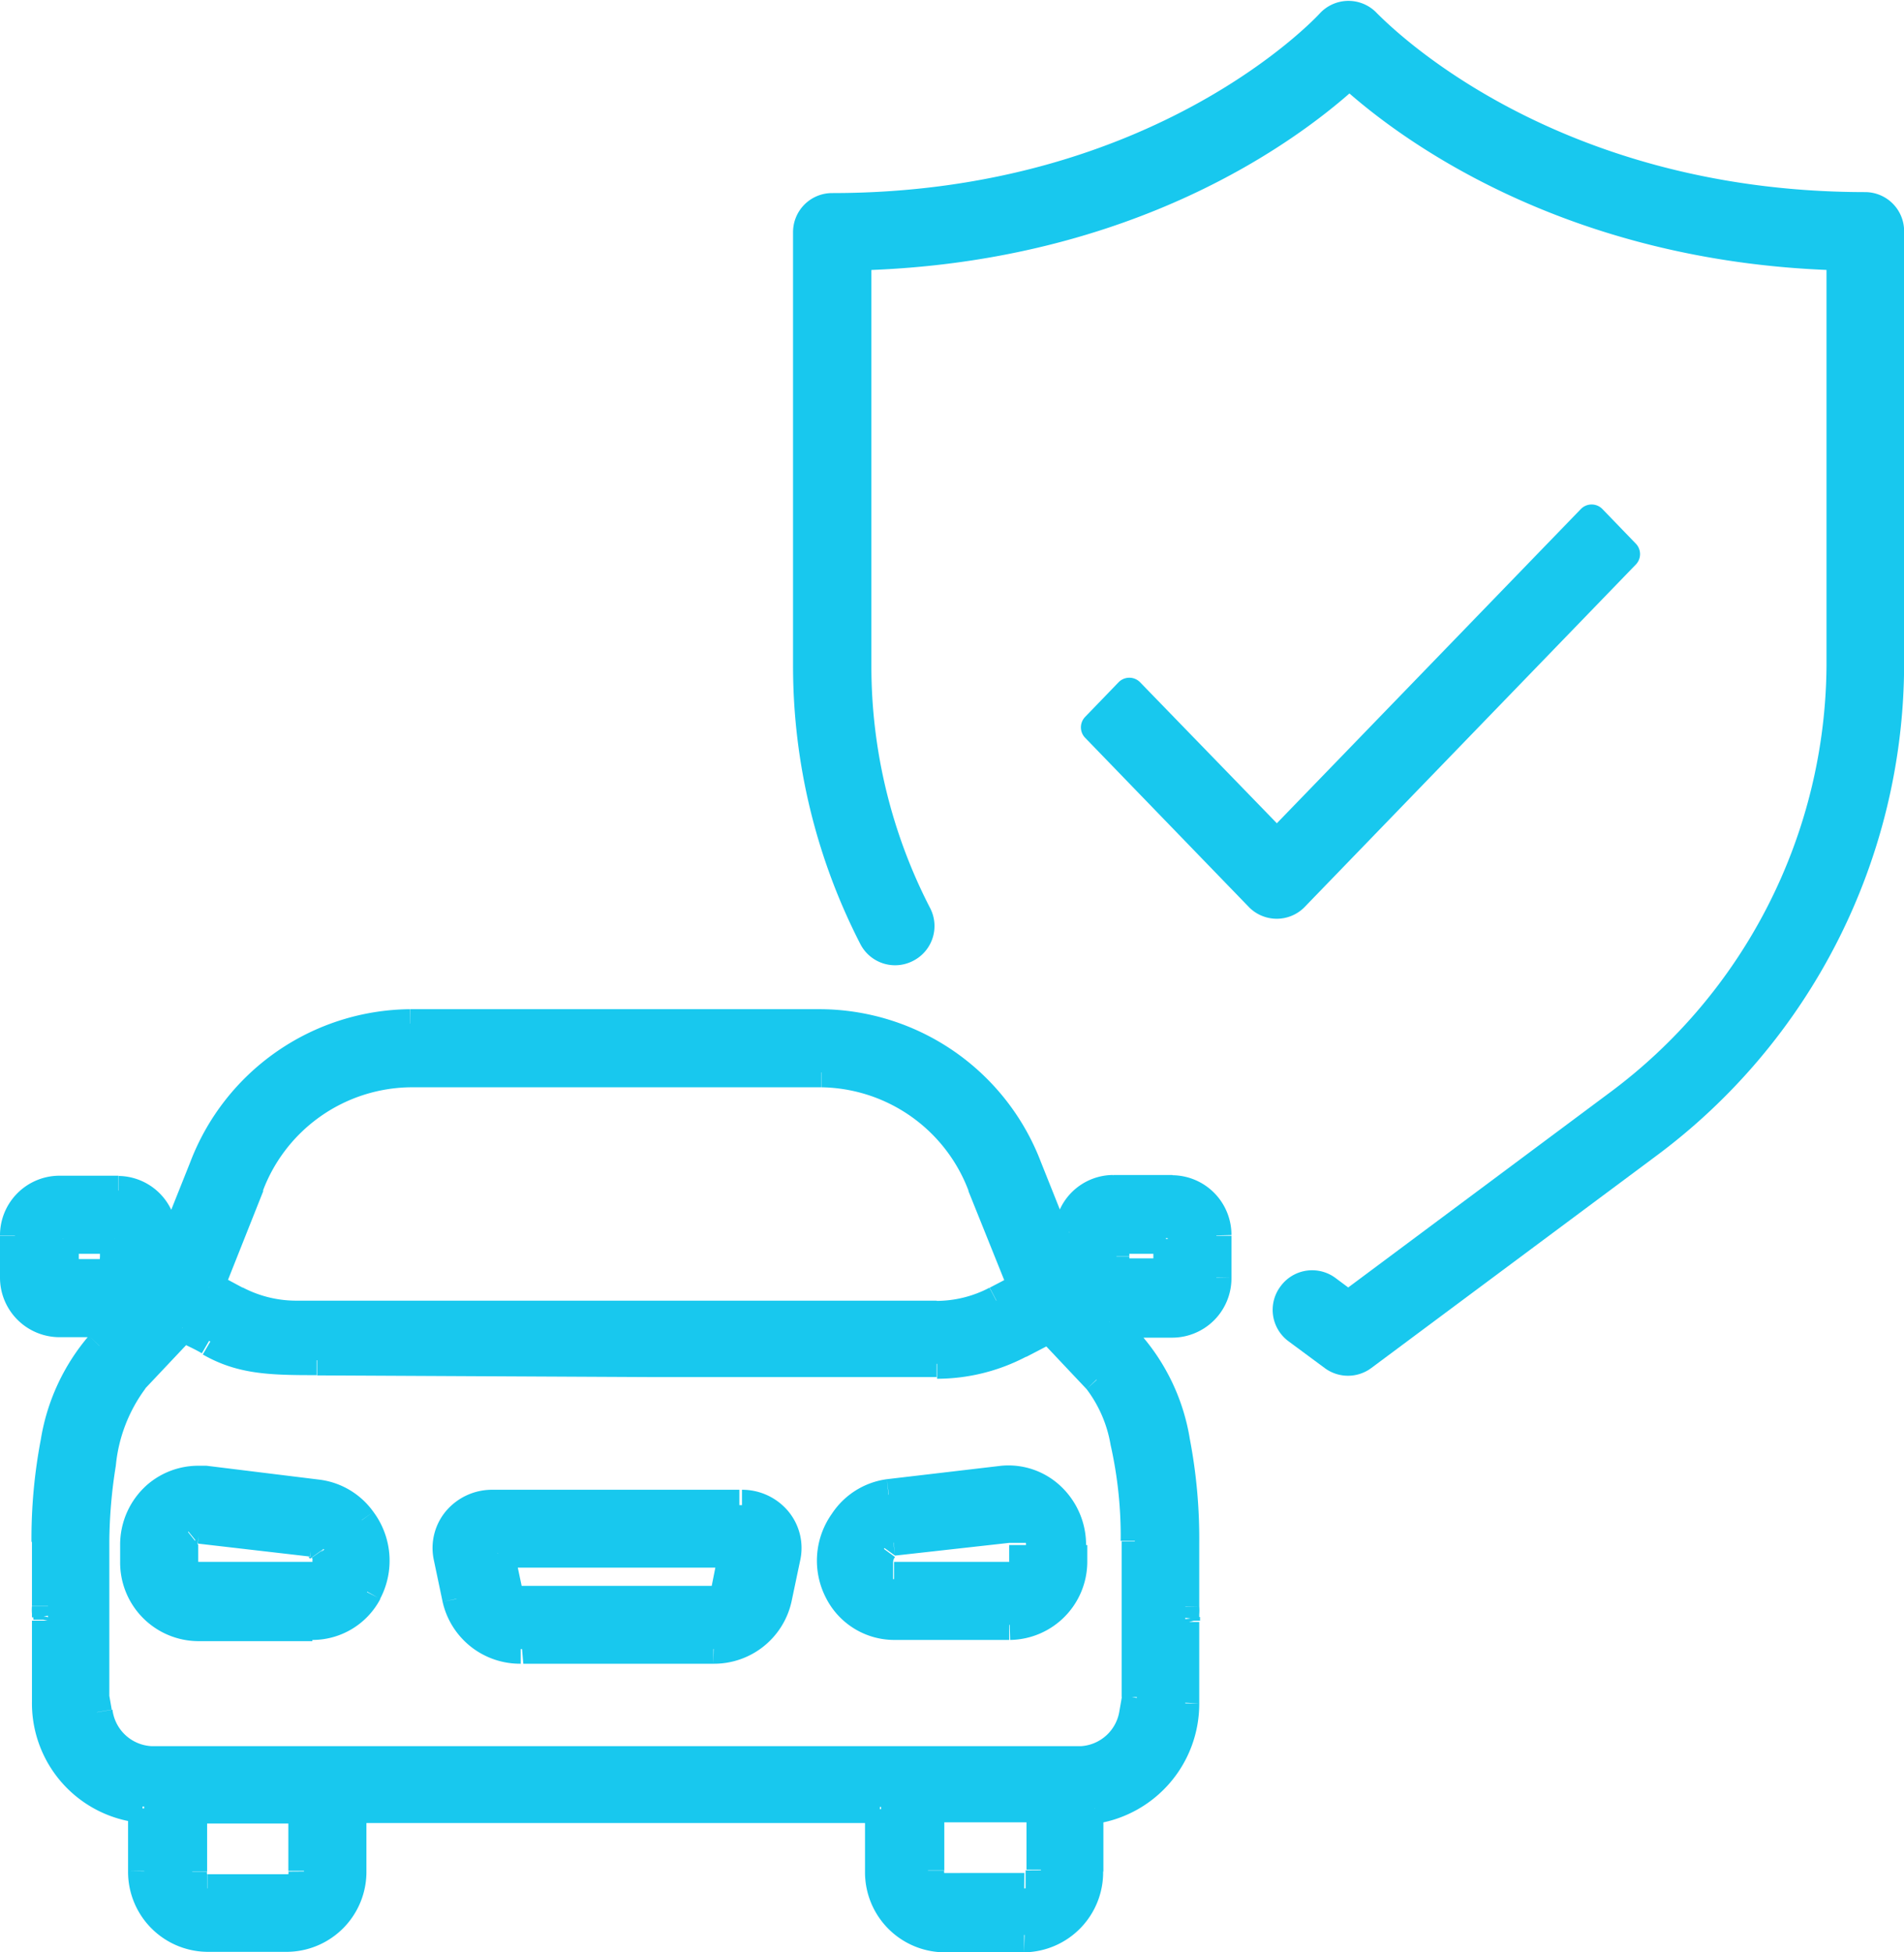 <svg xmlns="http://www.w3.org/2000/svg" viewBox="0 0 79.24 81.25"><defs><style>.cls-1,.cls-2{fill:#18c8ee;}.cls-1{fill-rule:evenodd;}.cls-3{fill:none;stroke:#18c8ee;stroke-linecap:round;stroke-linejoin:round;stroke-width:1.25px;}</style></defs><title>Asset 1</title><g id="Layer_2" data-name="Layer 2"><g id="Layer_1-2" data-name="Layer 1"><path class="cls-1" d="M7.62,65V64.3a.76.76,0,0,1,.26-.59.5.5,0,0,1,.34-.13l.12,0,4.67.54a.65.65,0,0,1,.46.34h0a.8.8,0,0,1,0,.84.57.57,0,0,1-.51.33H8.21A.64.64,0,0,1,7.62,65ZM13,67.63a2.58,2.58,0,0,0,2.28-1.38,2.78,2.78,0,0,0-.24-3,2.6,2.6,0,0,0-1.81-1.08l-4.74-.56-.28,0a2.57,2.57,0,0,0-1.69.63,2.68,2.68,0,0,0-.92,2V65a2.65,2.65,0,0,0,2.6,2.68Z"/><path class="cls-2" d="M7.88,63.71l.4.48h0Zm.34-.13L8.31,63H8.22Zm.13,0-.09.62h0Zm4.67.54-.07.62h0Zm.46.35-.51.36.07.08Zm0,0,.51-.36L13.92,64Zm0,.84.55.3h0Zm1.77.91-.55-.3h0Zm-.24-3,.51-.36h0Zm-1.8-1.08.07-.62h0Zm-4.74-.56L8.59,61h0Zm-2,.62.41.47H7ZM8.25,65V64.3H7V65Zm0-.65s0,0,0-.06,0,0,0,0,0,0,0,0l-.8-1A1.36,1.36,0,0,0,7,64.3Zm0-.11H8.22V63a1.17,1.17,0,0,0-.75.28Zm-.15,0,.12,0L8.44,63l-.12,0Zm.13,0,4.67.54.14-1.24L8.41,63Zm4.68.55h-.07l0,0,.06.08,1-.72a1.28,1.28,0,0,0-.91-.6Zm.1.17h0l.88-.89h0ZM13,64.85a.16.16,0,0,1,0,.09.25.25,0,0,1,0,.1l1.11.58A1.44,1.44,0,0,0,14,64.13ZM13,65l0,0H13V66.3a1.2,1.2,0,0,0,1.06-.66Zm0,0H8.23v1.25H13Zm-4.8,0h0s0,0,0,0a.18.18,0,0,1,0-.11H7a1.29,1.29,0,0,0,1.23,1.34V65ZM13,68.25a3.19,3.19,0,0,0,2.83-1.71L14.76,66A1.91,1.91,0,0,1,13,67v1.25Zm2.82-1.71a3.4,3.4,0,0,0-.28-3.62l-1,.72a2.15,2.15,0,0,1,.2,2.3Zm-.28-3.62a3.25,3.25,0,0,0-2.24-1.34l-.15,1.24a2,2,0,0,1,1.37.82Zm-2.24-1.34L8.59,61l-.15,1.24,4.74.56ZM8.59,61l-.35,0v1.25h.22Zm-.35,0a3.25,3.25,0,0,0-2.1.78l.82.94a1.94,1.94,0,0,1,1.28-.48Zm-2.1.78A3.32,3.32,0,0,0,5,64.3H6.25A2.07,2.07,0,0,1,7,62.73ZM5,64.3V65H6.25V64.3ZM5,65a3.27,3.27,0,0,0,3.23,3.3V67a2,2,0,0,1-2-2Zm3.23,3.3H13V67H8.23Z"/><path class="cls-1" d="M78.62,27.73V9.62a1,1,0,0,0-1-1C64.09,8.61,57.16,1.26,56.87,1a1,1,0,0,0-1.5,0c-.07.07-7,7.66-20.74,7.66a1,1,0,0,0-1,1V27.73A24.68,24.68,0,0,0,36.36,39a1,1,0,0,0,1.36.43,1,1,0,0,0,.5-.59,1,1,0,0,0-.07-.77,22.56,22.56,0,0,1-2.51-10.32V10.62H36c11-.37,17.6-5.27,19.94-7.37l.22-.2.22.2c2.34,2.09,9,7,19.94,7.37h.32V27.73A22.94,22.94,0,0,1,67.33,46L56.11,54.36l-.9-.67a1,1,0,0,0-.6-.2,1,1,0,0,0-.81.41A1,1,0,0,0,54,55.32l1.5,1.11a1,1,0,0,0,1.2,0l11.82-8.8A24.92,24.92,0,0,0,78.62,27.73Z"/><path class="cls-3" d="M78.62,27.73V9.62a1,1,0,0,0-1-1C64.09,8.61,57.16,1.26,56.87,1a1,1,0,0,0-1.5,0c-.07.07-7,7.66-20.74,7.66a1,1,0,0,0-1,1V27.73A24.68,24.68,0,0,0,36.36,39a1,1,0,0,0,1.36.43,1,1,0,0,0,.5-.59,1,1,0,0,0-.07-.77,22.56,22.56,0,0,1-2.51-10.32V10.62H36c11-.37,17.6-5.27,19.94-7.37l.22-.2.22.2c2.34,2.09,9,7,19.94,7.37h.32V27.73A22.94,22.94,0,0,1,67.33,46L56.11,54.36l-.9-.67a1,1,0,0,0-.6-.2,1,1,0,0,0-.81.41A1,1,0,0,0,54,55.32l1.5,1.11a1,1,0,0,0,1.2,0l11.82-8.8A24.92,24.92,0,0,0,78.62,27.73Z"/><path class="cls-1" d="M48.62,53H46.41l.05-.38a2.17,2.17,0,0,0,0-.36v-.73h2.14Zm-1.3,17.6-.11.63a2.35,2.35,0,0,1-2.24,2H6.27a2.36,2.36,0,0,1-2.24-2l-.11-.63,0-3.79V64.15C4,63,4.07,59,5.59,57.38l2-2.12s.71.31,1.16.57c1.29.75,2.51.78,4.43.78,2.34,0,25.75.15,25.75.15a7.31,7.31,0,0,0,3.42-.85l1.25-.65,2,2.12c1,1.07,1.63,3.6,1.63,6.77v2.69Zm-4,7.26a.7.7,0,0,1-.67.73H39.29a.7.7,0,0,1-.67-.73v-2.6h4.67Zm-30.67,0a.7.7,0,0,1-.67.73H8.62A.7.7,0,0,1,8,77.89v-2.6h4.67ZM10.36,49.33a7.26,7.26,0,0,1,6.71-4.7h17.1a7.27,7.27,0,0,1,6.71,4.7l1.68,4.23-1.11.58a5.44,5.44,0,0,1-2.5.62H12.29a5.38,5.38,0,0,1-2.5-.62l-1.11-.58ZM2.62,53V51.56H4.76v.73c0,.12,0,.24,0,.36l0,.38Zm48-1.6a1.85,1.85,0,0,0-1.83-1.87H46.31a1.84,1.84,0,0,0-1.8,1.76l-.09,1.49L42.74,48.6a9.26,9.26,0,0,0-8.57-6H17.07a9.26,9.26,0,0,0-8.57,6L6.82,52.8l-.09-1.49a1.84,1.84,0,0,0-1.8-1.76H2.45A1.85,1.85,0,0,0,.62,51.42v1.73A1.85,1.85,0,0,0,2.45,55H5.08l-.93,1C2.24,58,2,62,2,64.14v2.69a1.94,1.94,0,0,0,0,.24,1.1,1.1,0,0,1,0,.18v0l0,.15v3.38a4.42,4.42,0,0,0,3.72,4.4l.28,0v2.62a2.7,2.7,0,0,0,2.67,2.73H12a2.71,2.71,0,0,0,2.67-2.73v-2.6h22v2.6a2.7,2.7,0,0,0,2.67,2.73h3.33a2.71,2.71,0,0,0,2.67-2.73V75.26l.28,0a4.43,4.43,0,0,0,3.71-4.4V67.49l0-.16,0-.26a1.94,1.94,0,0,0,0-.24V64.14C49.28,62,49,58,47.09,56l-.93-1h2.63a1.85,1.85,0,0,0,1.83-1.87Z"/><path class="cls-2" d="M48.62,53v.62a.62.62,0,0,0,.62-.62Zm-2.21,0L45.79,53a.62.62,0,0,0,.15.49.64.64,0,0,0,.47.21Zm.05-.38-.62-.09h0Zm0-1.09v-.62a.62.62,0,0,0-.62.62Zm2.13,0h.62a.62.62,0,0,0-.62-.62Zm-1.3,19.07.62.11a.41.41,0,0,0,0-.11Zm-.11.63.62.11h0ZM4,71.26l-.62.11h0Zm-.11-.63H3.3a.41.41,0,0,0,0,.11Zm0-3.79H4ZM5.6,57.38l.45.43h0Zm2-2.12.25-.57a.63.63,0,0,0-.7.14Zm1.16.57-.31.54h0ZM39,56.76v.62h0Zm3.42-.85-.29-.55h0Zm1.25-.65.45-.43a.62.62,0,0,0-.74-.12Zm2,2.12L46.1,57h0Zm1.63,9.46h0Zm-8.66,8.45v-.62a.62.62,0,0,0-.62.62Zm4.67,0h.62a.62.62,0,0,0-.62-.62ZM8,75.29v-.62a.62.62,0,0,0-.62.62Zm4.66,0h.62a.62.62,0,0,0-.62-.62Zm-2.26-26-.58-.23h0Zm30.52,0,.58-.23h0Zm1.69,4.23.29.55a.62.62,0,0,0,.29-.78Zm-1.12.58.29.55h0Zm-31.66,0-.29.55h0Zm-1.11-.58-.58-.23a.62.62,0,0,0,.29.78ZM2.62,53H2a.62.62,0,0,0,.62.62Zm0-1.47v-.62a.62.62,0,0,0-.62.62Zm2.14,0h.62a.62.62,0,0,0-.62-.62Zm0,1.09.62-.08h0Zm0,.38v.62a.64.64,0,0,0,.47-.21A.62.62,0,0,0,5.45,53Zm39.68-1.71.62,0h0Zm-.09,1.48-.58.23a.64.64,0,0,0,.68.39.62.62,0,0,0,.52-.58Zm-1.68-4.21-.58.23h0Zm-34.24,0-.58-.23h0ZM6.83,52.8l-.62,0a.64.64,0,0,0,.53.58A.62.62,0,0,0,7.42,53Zm-.1-1.48-.62,0h0ZM5.08,55l.45.43a.63.63,0,0,0,.12-.68.62.62,0,0,0-.57-.38Zm-.93,1-.45-.43h0ZM2,67.07,2.6,67h0Zm0,.18.62,0h0Zm0,0,.61.14a.59.59,0,0,0,0-.19Zm0,.16-.61-.14a.68.68,0,0,0,0,.14Zm0,3.38H2Zm3.71,4.4-.09.62h0Zm.29,0h.62A.63.63,0,0,0,6,74.65Zm8.66,0v-.62a.62.62,0,0,0-.62.62Zm22,0h.62a.62.62,0,0,0-.62-.62Zm8.67,0-.09-.62a.62.62,0,0,0-.53.62Zm.29,0,.09.62h0Zm3.7-7.74h.62a.88.88,0,0,0,0-.16Zm0-.16-.62,0a.57.57,0,0,0,0,.13Zm0-.25L48.64,67v0ZM47.1,56l.45-.43h0Zm-.93-1v-.62a.61.61,0,0,0-.57.38.63.63,0,0,0,.12.68Zm2.45-2.63H46.41v1.25h2.21ZM47,53.11l0-.38-1.24-.16-.05.38Zm0-.37a3.37,3.37,0,0,0,0-.44H45.86a2.13,2.13,0,0,1,0,.27Zm0-.45v-.73H45.86v.73Zm-.62-.11h2.14V50.93H46.49ZM48,51.56V53h1.25V51.56Zm-1.3,19-.11.63,1.23.21.11-.63Zm-.11.63A1.73,1.73,0,0,1,45,72.67v1.25a3,3,0,0,0,2.85-2.55ZM45,72.67H6.27v1.25H45Zm-38.7,0a1.73,1.73,0,0,1-1.62-1.52l-1.23.21a3,3,0,0,0,2.85,2.56ZM4.65,71.15l-.11-.63-1.23.21.11.63Zm-.1-.52,0-3.79H3.33l0,3.79Zm0-3.79V64.15H3.33v2.69Zm0-2.69A20.66,20.66,0,0,1,4.82,61a6.39,6.39,0,0,1,1.23-3.21L5.15,57a7.55,7.55,0,0,0-1.56,3.87,21.47,21.47,0,0,0-.26,3.33Zm1.47-6.34,2-2.12-.9-.86L5.15,57Zm1.57-2.55-.25.57h0l.08,0,.28.13c.23.11.5.24.7.36l.63-1.08c-.25-.14-.56-.3-.8-.41L8,54.74l-.09,0h0Zm.85,1.11c1.46.84,2.84.86,4.74.86V56c-1.93,0-3,0-4.12-.7Zm4.74.87L27,57.31l8.3,0,2.68,0h1V56.14h-1l-2.68,0-8.3,0L13.2,56v1.24ZM39,57.38a8,8,0,0,0,3.71-.92l-.58-1.11a6.74,6.74,0,0,1-3.13.77Zm3.71-.91,1.25-.65-.58-1.11-1.25.65Zm.51-.78,2,2.12.9-.86-2-2.12Zm2,2.12a5.29,5.29,0,0,1,1,2.32,17.29,17.29,0,0,1,.42,4h1.25a19,19,0,0,0-.45-4.32A6.25,6.25,0,0,0,46.11,57Zm1.46,6.34v2.69h1.25V64.15Zm0,2.69,0,3.79h1.25l0-3.79Zm-4,11a.2.2,0,0,1,0,.1s0,0,0,0v1.25a1.32,1.32,0,0,0,1.29-1.36Zm-.05.11H39.29v1.25h3.33Zm-3.33,0s0,0,0,0a.13.13,0,0,1,0-.1H38a1.33,1.33,0,0,0,1.29,1.36Zm0-.11v-2.6H38v2.6Zm-.63-2h4.67V74.67H38.62Zm4.05-.63v2.6h1.25v-2.6ZM12,77.89a.2.2,0,0,1,0,.1s0,0,0,0v1.25a1.33,1.33,0,0,0,1.29-1.36ZM12,78H8.63v1.25H12ZM8.62,78s0,0,0,0a.13.13,0,0,1,0-.1H7.33a1.33,1.33,0,0,0,1.29,1.36Zm0-.11v-2.6H7.33v2.6Zm-.62-2h4.67V74.67H8Zm4-.63v2.6h1.25v-2.6ZM10.94,49.56a6.65,6.65,0,0,1,6.13-4.31V44a7.9,7.9,0,0,0-7.29,5.1Zm6.13-4.31h17.1V44H17.07Zm17.11,0a6.65,6.65,0,0,1,6.13,4.31l1.16-.46A7.9,7.9,0,0,0,34.18,44Zm6.12,4.31L42,53.79l1.16-.46L41.46,49.1Zm2,3.45-1.11.58.58,1.11,1.11-.58Zm-1.12.58a4.76,4.76,0,0,1-2.21.55v1.25a6.06,6.06,0,0,0,2.79-.69Zm-2.2.54H12.29v1.25H39Zm-26.67,0a4.79,4.79,0,0,1-2.21-.55L9.5,54.69a6,6,0,0,0,2.79.69Zm-2.21-.54L9,53l-.58,1.11,1.11.58Zm-.82.2,1.68-4.23L9.78,49.1,8.1,53.33Zm-6-.76V51.56H2V53Zm-.63-.85H4.76V50.93H2.62Zm1.51-.62v.73H5.38v-.73Zm0,.73a3.15,3.15,0,0,0,0,.44l1.24-.17a2.45,2.45,0,0,1,0-.27Zm0,.44,0,.38L5.45,53l0-.38Zm.67-.33H2.62v1.25H4.83Zm46.42-1a2.48,2.48,0,0,0-2.45-2.49v1.25A1.23,1.23,0,0,1,50,51.43Zm-2.45-2.5H46.32v1.25H48.8Zm-2.49,0a2.45,2.45,0,0,0-2.42,2.34l1.25.08a1.22,1.22,0,0,1,1.18-1.17V48.93Zm-2.42,2.35-.09,1.49,1.25.08.09-1.49ZM45,52.57l-1.68-4.21-1.16.46L43.84,53Zm-1.68-4.21A9.88,9.88,0,0,0,34.17,42v1.25a8.62,8.62,0,0,1,8,5.57ZM34.18,42H17.08v1.25h17.1ZM17.07,42a9.88,9.88,0,0,0-9.15,6.36l1.16.46a8.62,8.62,0,0,1,8-5.57ZM7.92,48.36,6.24,52.57,7.4,53l1.68-4.21Zm-.47,4.41-.09-1.49-1.25.08.09,1.49Zm-.09-1.49a2.46,2.46,0,0,0-2.42-2.34v1.25a1.21,1.21,0,0,1,1.18,1.17ZM4.93,48.93H2.45v1.25H4.93Zm-2.48,0A2.48,2.48,0,0,0,0,51.42H1.25a1.22,1.22,0,0,1,1.2-1.24ZM0,51.43v1.73H1.25V51.43Zm0,1.73a2.48,2.48,0,0,0,2.45,2.49V54.4a1.23,1.23,0,0,1-1.2-1.24Zm2.45,2.49H5.08V54.4H2.45Zm2.18-1.06-.93,1,.9.86.93-1Zm-.93,1a8.81,8.81,0,0,0-2,4.31,22,22,0,0,0-.39,4.27H2.59a20.58,20.58,0,0,1,.37-4,7.62,7.62,0,0,1,1.65-3.7ZM1.33,64.15v2.69H2.58V64.15Zm0,2.69a2,2,0,0,0,0,.32L2.6,67c0-.1,0-.12,0-.15H1.33Zm0,.31c0,.06,0,.11,0,.16l1.24-.12a1.5,1.5,0,0,1,0-.2Zm0,.15v0l1.25-.1v0Zm0-.15,0,.15,1.22.28,0-.15Zm0,.3v3.38H2.58V67.45Zm0,3.38a5,5,0,0,0,4.25,5l.18-1.24a3.8,3.8,0,0,1-3.18-3.79H1.33Zm4.25,5,.28,0L6,74.65l-.28,0Zm-.25-.58v2.62H6.58V75.27Zm0,2.62a3.33,3.33,0,0,0,3.29,3.36V80a2.08,2.08,0,0,1-2-2.11Zm3.29,3.36H12V80H8.62Zm3.34,0a3.33,3.33,0,0,0,3.29-3.36H14A2.08,2.08,0,0,1,12,80Zm3.29-3.36v-2.6H14v2.6Zm-.63-2h22V74.67h-22ZM36,75.29v2.6h1.25v-2.6Zm0,2.6a3.33,3.33,0,0,0,3.29,3.36V80a2.08,2.08,0,0,1-2-2.11Zm3.29,3.36h3.33V80H39.29Zm3.33,0a3.33,3.33,0,0,0,3.29-3.36H44.66a2.08,2.08,0,0,1-2,2.11Zm3.3-3.36V75.27H44.67v2.62Zm-.54-2,.28,0-.18-1.24-.28,0Zm.29,0a5.05,5.05,0,0,0,4.24-5H48.66a3.8,3.8,0,0,1-3.17,3.78Zm4.24-5V67.5H48.66v3.33Zm0-3.5a.81.81,0,0,1,0-.09h0l-1.24.18a1.55,1.55,0,0,0,0,.23Zm0,0,0-.26L48.64,67l0,.26Zm0-.21a2,2,0,0,0,0-.32H48.66a.69.69,0,0,1,0,.16Zm0-.32V64.15H48.66v2.69Zm0-2.69a22,22,0,0,0-.39-4.27,8.73,8.73,0,0,0-2-4.31l-.9.86a7.58,7.58,0,0,1,1.65,3.7,20.58,20.58,0,0,1,.37,4Zm-2.36-8.58-.93-1-.9.86.93,1Zm-1.38.08H48.8V54.4H46.17Zm2.63,0a2.47,2.47,0,0,0,2.45-2.49H50a1.22,1.22,0,0,1-1.2,1.24Zm2.45-2.49V51.43H50v1.73Z"/><path class="cls-1" d="M42.68,65a.68.68,0,0,1-.64.72H37.21a.61.61,0,0,1-.55-.36h0a.85.85,0,0,1,.12-.89.63.63,0,0,1,.43-.27L42,63.59a.59.59,0,0,1,.46.15.73.73,0,0,1,.24.56V65Zm1.94-.65a2.73,2.73,0,0,0-.89-2,2.55,2.55,0,0,0-2-.64L37,62.2a2.66,2.66,0,0,0-1.85,1.16,2.74,2.74,0,0,0-.2,2.84,2.56,2.56,0,0,0,2.28,1.42H42A2.63,2.63,0,0,0,44.62,65Z"/><path class="cls-2" d="M36.66,65.31l-.58.23,0,.06Zm0,0,.58-.23,0,0Zm.13-.9.51.36h0Zm.43-.26.07.62h0ZM42,63.59,41.91,63h0Zm.47.15L42,64.2h0Zm1.29-1.46.42-.47h0Zm-2-.64.07.62h0ZM37,62.2l-.07-.62h0Zm-1.85,1.16.51.36h0Zm-.2,2.84-.56.28h0ZM42.05,65A.13.13,0,0,1,42,65s0,0,0,0h0V66.3A1.3,1.3,0,0,0,43.3,65H42.05ZM42,65H37.21v1.25H42Zm-4.83,0h0l0,0-1.11.57a1.24,1.24,0,0,0,1.11.7Zm0,0h0l-1.16.46h0Zm0,0h0s0,0,0,0v0a.33.33,0,0,1,.08-.2l-1-.73a1.44,1.44,0,0,0-.17,1.54Zm.08-.26h0l-.15-1.25a1.24,1.24,0,0,0-.87.52Zm0,0L42,64.21,41.89,63l-4.76.56ZM42,64.21h0l.85-.92a1.21,1.21,0,0,0-1-.32Zm0,0s0,0,0,0,0,0,0,0a.43.43,0,0,1,0,0h1.25a1.39,1.39,0,0,0-.45-1Zm0,.09V65H43.3V64.3Zm3.2,0a3.35,3.35,0,0,0-1.1-2.49l-.83.93A2.12,2.12,0,0,1,44,64.3Zm-1.1-2.49A3.17,3.17,0,0,0,41.68,61l.15,1.24a1.93,1.93,0,0,1,1.49.48ZM41.68,61l-4.77.56.15,1.24,4.77-.56Zm-4.77.56A3.26,3.26,0,0,0,34.62,63l1,.72a2,2,0,0,1,1.42-.9ZM34.62,63a3.37,3.37,0,0,0-.25,3.49l1.11-.57a2.11,2.11,0,0,1,.16-2.19Zm-.25,3.49a3.19,3.19,0,0,0,2.84,1.76V67a2,2,0,0,1-1.73-1.08Zm2.84,1.76H42V67H37.21Zm4.83,0A3.26,3.26,0,0,0,45.25,65H44a2,2,0,0,1-2,2ZM45.25,65V64.3H44V65Z"/><path class="cls-1" d="M30.55,64.63l-.32,1.51a.65.65,0,0,1-.65.49H21.67a.65.65,0,0,1-.65-.49l-.32-1.51Zm-8.88,4h7.91a2.68,2.68,0,0,0,2.64-2.08l.37-1.76a1.75,1.75,0,0,0-.37-1.48,1.85,1.85,0,0,0-1.44-.67H20.49a1.92,1.92,0,0,0-1.45.67,1.78,1.78,0,0,0-.37,1.49L19,66.56A2.66,2.66,0,0,0,21.67,68.63Z"/><path class="cls-2" d="M30.55,64.63l.61.13a.61.61,0,0,0-.13-.52.62.62,0,0,0-.49-.23v.62Zm-.32,1.51L29.62,66h0Zm-9.22,0,.61-.13h0Zm-.31-1.51V64a.63.63,0,0,0-.62.75Zm11.52,1.91-.61-.13h0Zm.37-1.75L32,64.66h0Zm-.38-1.49-.48.4h0ZM19,63.3l-.48-.4h0Zm-.37,1.49.61-.13h0ZM19,66.54l.61-.13h0Zm10.91-2L29.62,66l1.22.26.32-1.51ZM29.62,66a0,0,0,0,1,0,0h-.05v1.25a1.26,1.26,0,0,0,1.26-1Zm0,0H21.67v1.25h7.91Zm-7.91,0h-.05s0,0,0,0l-1.22.25a1.27,1.27,0,0,0,1.27,1V66Zm0,0-.32-1.51-1.22.26.32,1.51Zm-.93-.76h9.85V64H20.7Zm1,4h7.91V68H21.67Zm7.91,0a3.3,3.3,0,0,0,3.25-2.58l-1.22-.25a2.06,2.06,0,0,1-2,1.59Zm3.25-2.58.37-1.76L32,64.65l-.37,1.76Zm.37-1.76a2.39,2.39,0,0,0-.5-2l-1,.8a1.12,1.12,0,0,1,.24,1Zm-.5-2a2.5,2.5,0,0,0-1.93-.9v1.25a1.24,1.24,0,0,1,1,.45ZM30.77,62H20.48v1.25H30.77ZM20.48,62a2.51,2.51,0,0,0-1.93.9l1,.8a1.24,1.24,0,0,1,1-.45V62Zm-1.93.9a2.39,2.39,0,0,0-.5,2l1.22-.26a1.13,1.13,0,0,1,.24-1Zm-.5,2,.37,1.76,1.22-.26-.37-1.76Zm.37,1.76a3.3,3.3,0,0,0,3.25,2.58V68a2.05,2.05,0,0,1-2-1.59Z"/><path class="cls-1" d="M53.14,35.16,47,28.83l-1.39,1.44,6.83,7.06a1,1,0,0,0,1.39,0L67.63,23.06l-1.39-1.44Z"/><path class="cls-3" d="M53.14,35.16,47,28.83l-1.39,1.44,6.83,7.06a1,1,0,0,0,1.39,0L67.63,23.06l-1.39-1.44Z"/></g></g></svg>
